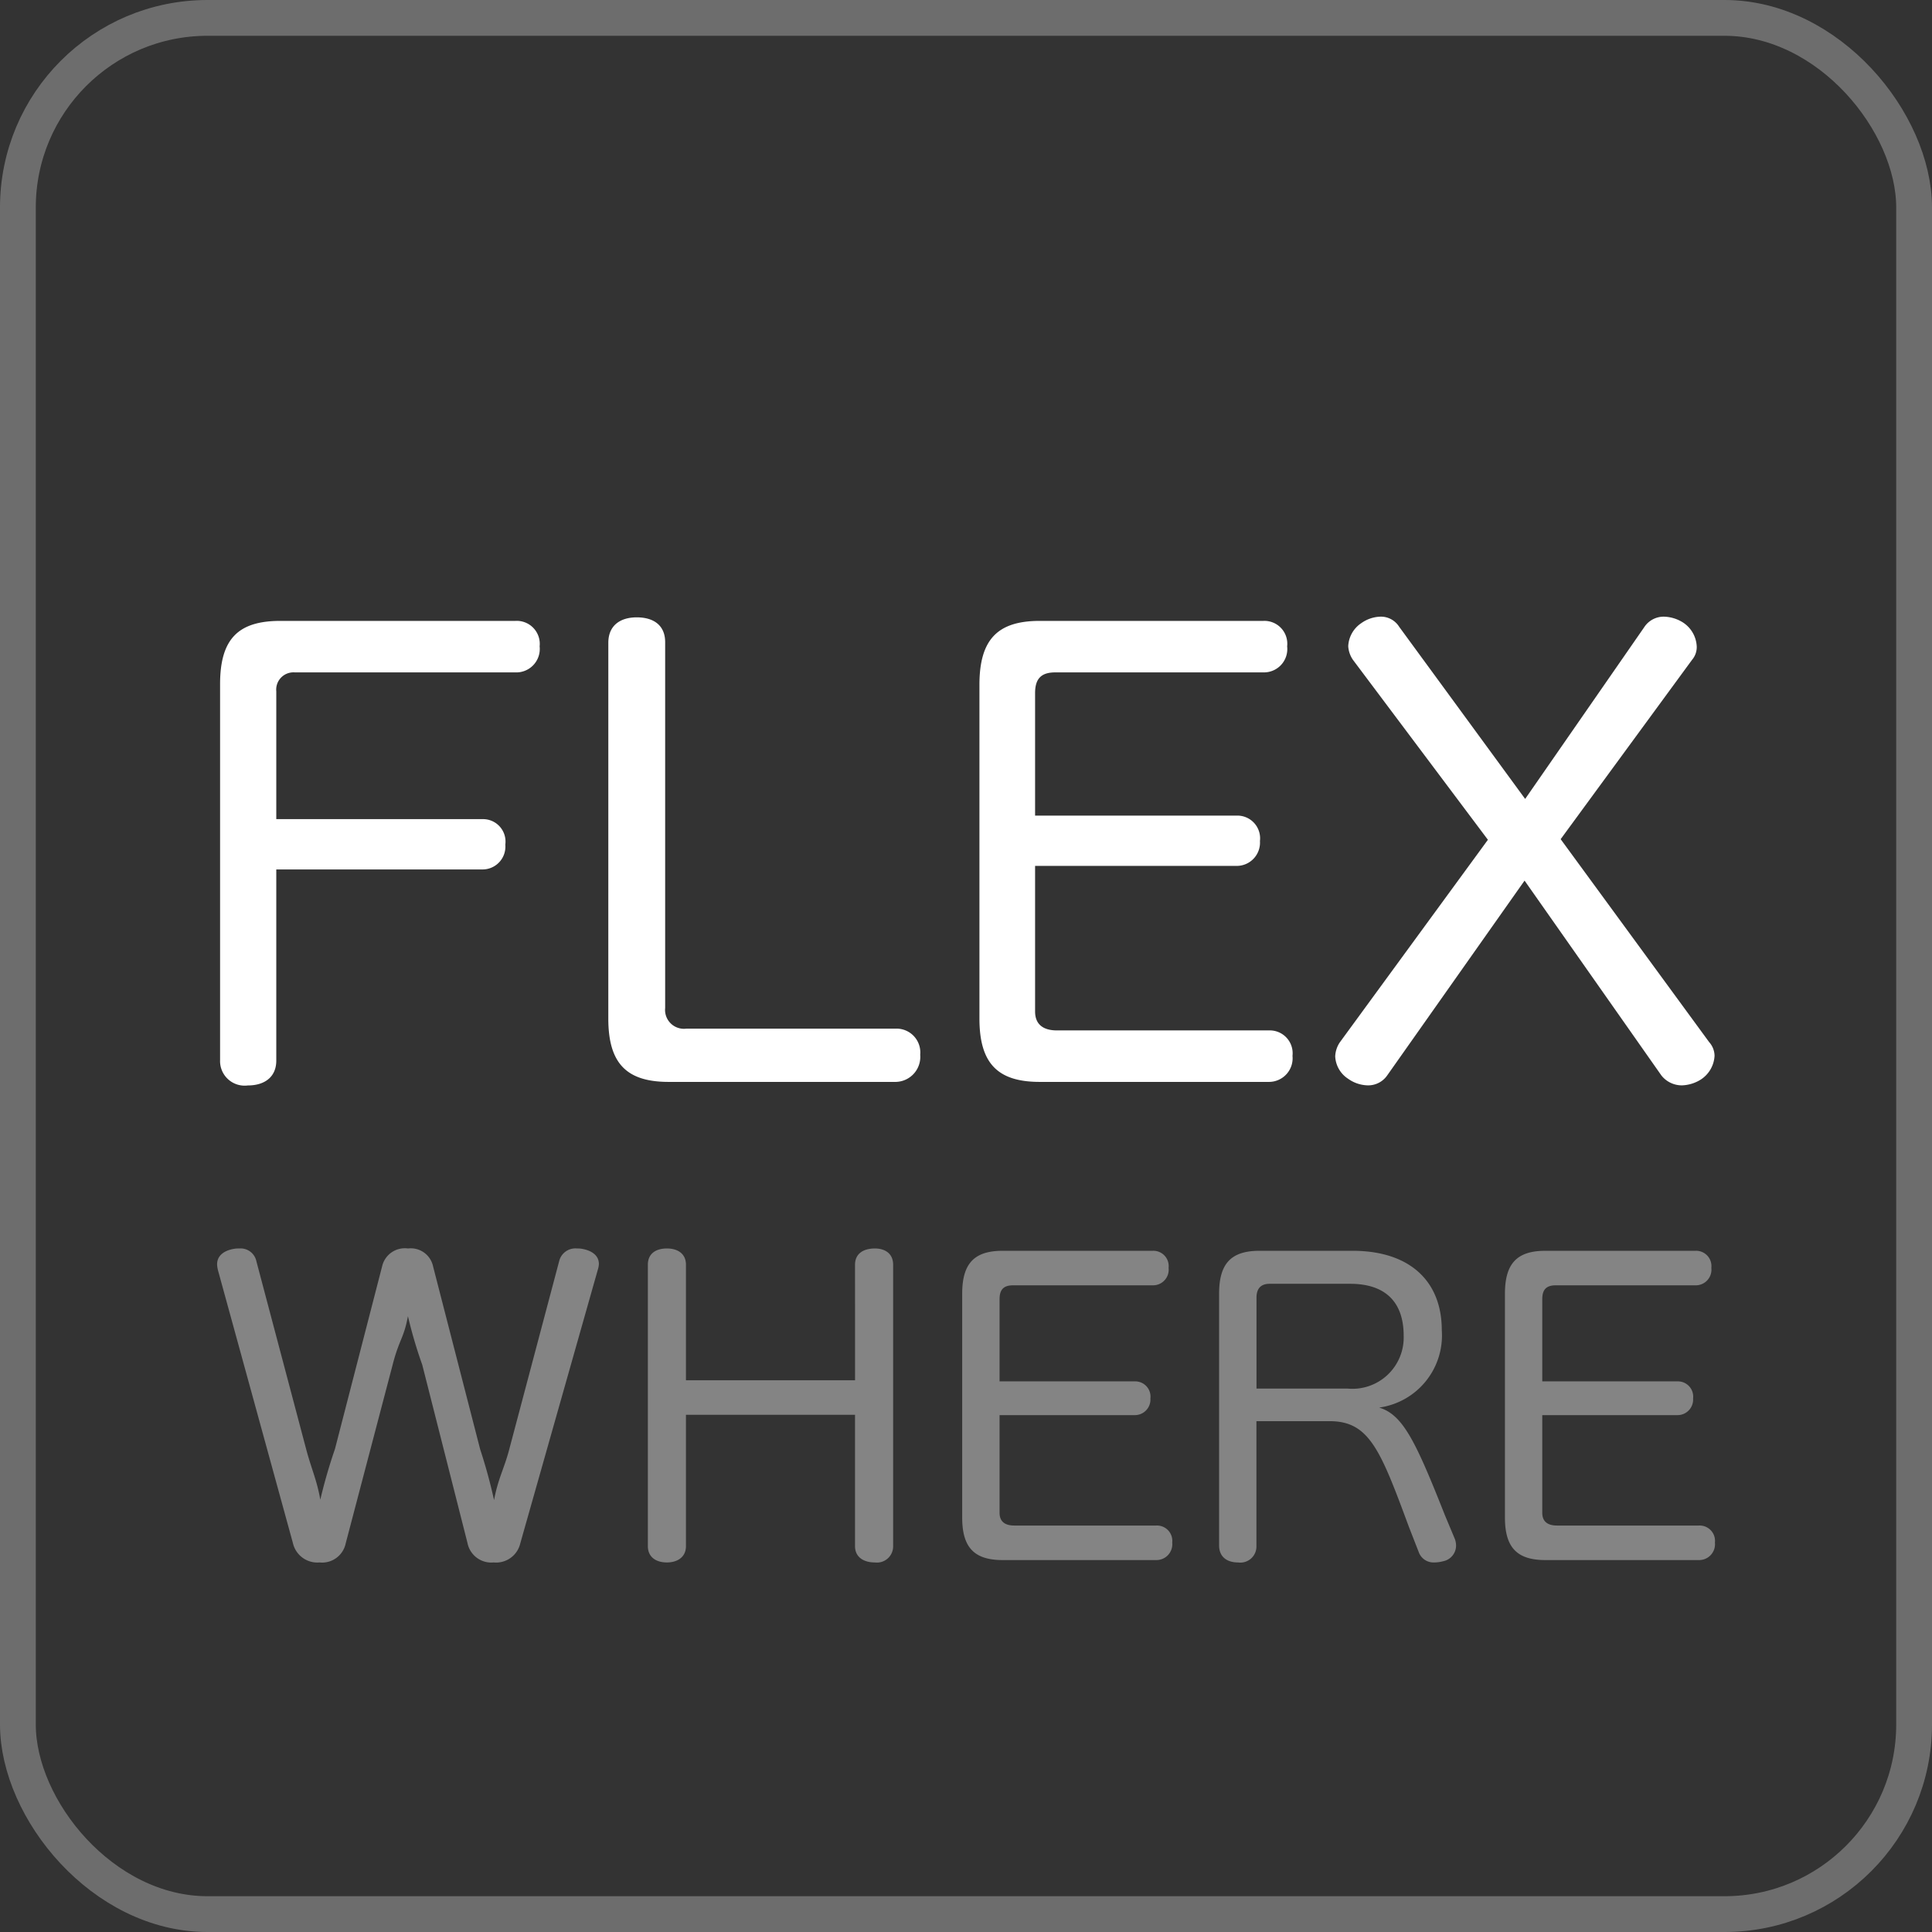 <svg xmlns="http://www.w3.org/2000/svg" width="107.968" height="107.968" viewBox="0 0 107.968 107.968">
    <rect x="0" y="0" width="107.968" height="107.968" fill="#333333" stroke="none"/>
    <defs>
        <style>
            .cls-3{fill:#fff}
        </style>
    </defs>
    <g id="FW_logo" transform="translate(-69.866 -69.866)">
        <rect id="Rectangle_1" width="105.968" height="105.968" fill="none" stroke="#fff" stroke-width="2px" opacity="0.289" rx="10.597" transform="translate(70.866 70.866)"/>
        <g id="Group_3">
            <g id="Group_1" opacity="0.396">
                <path id="Path_1" d="M89.185 156.117a1.346 1.346 0 0 1-1.464 1.065 1.4 1.4 0 0 1-1.487-1.087l-4.192-15.261a1.755 1.755 0 0 1-.044-.311c0-.51.421-.776.931-.865a1.471 1.471 0 0 1 .31-.022.9.9 0 0 1 .954.71l2.773 10.47c.311 1.176.6 1.726.8 2.858a29.194 29.194 0 0 1 .82-2.836l2.64-10.226a1.3 1.3 0 0 1 1.442-.976 1.273 1.273 0 0 1 1.4 1L96.7 150.86a29.222 29.222 0 0 1 .776 2.836c.223-1.2.555-1.727.843-2.813l2.795-10.537a.931.931 0 0 1 1-.71 1.272 1.272 0 0 1 .288.022c.51.089.932.355.932.843a1.112 1.112 0 0 1-.044.266l-4.349 15.35a1.387 1.387 0 0 1-1.486 1.065 1.357 1.357 0 0 1-1.464-1.087l-2.528-9.96a25.112 25.112 0 0 1-.8-2.716c-.222 1.221-.488 1.3-.843 2.672z" class="cls-3"/>
                <path id="Path_2" d="M117.648 140.545c0-.621.466-.909 1.109-.909.577 0 1.021.288 1.021.909v15.728a.905.905 0 0 1-1.021.909c-.643 0-1.109-.31-1.109-.909v-7.343H108.2v7.343c0 .6-.465.909-1.064.909-.621 0-1.065-.31-1.065-.909v-15.728c0-.621.444-.909 1.065-.909.6 0 1.064.288 1.064.909V147h9.45z" class="cls-3"/>
                <path id="Path_3" d="M125.726 154.409c0 .511.332.71.82.71h7.941a.858.858 0 0 1 .888.954.886.886 0 0 1-.888.976H125.9c-1.575 0-2.263-.688-2.263-2.373v-12.511c0-1.708.688-2.4 2.263-2.4h8.385a.857.857 0 0 1 .887.954.875.875 0 0 1-.887.976h-7.805c-.533 0-.754.244-.754.776v4.592h7.564a.852.852 0 0 1 .865.954.87.87 0 0 1-.865.932h-7.564z" class="cls-3"/>
                <path id="Path_4" d="M151.171 155.874a1.129 1.129 0 0 1 .066.376.894.894 0 0 1-.732.866 1.862 1.862 0 0 1-.488.066.876.876 0 0 1-.865-.576l-.554-1.42c-1.6-4.326-2.219-5.9-4.437-5.9h-4.081v6.965a.9.9 0 0 1-1.021.932c-.621 0-1.065-.31-1.065-.954v-14.064c0-1.708.688-2.4 2.263-2.4h5.191c3.216 0 4.991 1.708 4.991 4.437a4.07 4.07 0 0 1-3.5 4.325c1.331.4 2.041 1.886 3.682 6.034zm-5.99-8.408a2.867 2.867 0 0 0 3.128-2.95c0-1.885-1.02-2.906-2.994-2.906h-4.5c-.465 0-.731.244-.731.777v5.079z" class="cls-3"/>
                <path id="Path_5" d="M156.054 154.409c0 .511.332.71.82.71h7.941a.858.858 0 0 1 .888.954.886.886 0 0 1-.888.976h-8.584c-1.575 0-2.263-.688-2.263-2.373v-12.511c0-1.708.688-2.4 2.263-2.4h8.385a.857.857 0 0 1 .887.954.875.875 0 0 1-.887.976h-7.809c-.532 0-.753.244-.753.776v4.592h7.563a.853.853 0 0 1 .866.954.87.87 0 0 1-.866.932h-7.563z" class="cls-3"/>
            </g>
            <g id="Group_2">
                <path id="Path_6" d="M85.306 129.136c0 .926-.662 1.389-1.588 1.389a1.374 1.374 0 0 1-1.553-1.422v-21c0-2.547 1.024-3.539 3.372-3.539h13.13a1.286 1.286 0 0 1 1.356 1.422 1.312 1.312 0 0 1-1.356 1.456H86.332a.964.964 0 0 0-1.026 1.058v7.143h11.508a1.255 1.255 0 0 1 1.291 1.422 1.277 1.277 0 0 1-1.291 1.389H85.306z" class="cls-3"/>
                <path id="Path_7" d="M103.862 105.788c0-.992.695-1.422 1.588-1.422.927 0 1.588.43 1.588 1.389v20.438a1.055 1.055 0 0 0 1.19 1.157h11.707a1.33 1.33 0 0 1 1.356 1.456 1.4 1.4 0 0 1-1.356 1.521h-12.7c-2.348 0-3.374-1.026-3.374-3.539z" class="cls-3"/>
                <path id="Path_8" d="M127.711 126.391c0 .761.5 1.059 1.223 1.059h11.84a1.277 1.277 0 0 1 1.322 1.422 1.321 1.321 0 0 1-1.322 1.455h-12.8c-2.349 0-3.373-1.026-3.373-3.539v-18.652c0-2.546 1.024-3.572 3.373-3.572h12.5a1.278 1.278 0 0 1 1.323 1.422 1.305 1.305 0 0 1-1.323 1.456h-11.639c-.794 0-1.124.363-1.124 1.157v6.846h11.276a1.271 1.271 0 0 1 1.29 1.422 1.3 1.3 0 0 1-1.29 1.389h-11.276z" class="cls-3"/>
                <path id="Path_9" d="M161.744 104.928a1.3 1.3 0 0 1 1.124-.6 2.091 2.091 0 0 1 1.059.331 1.689 1.689 0 0 1 .76 1.355 1.1 1.1 0 0 1-.264.728l-7.341 10.02 8.3 11.344a1.162 1.162 0 0 1 .3.761 1.684 1.684 0 0 1-.76 1.323 2.1 2.1 0 0 1-1.059.33 1.45 1.45 0 0 1-1.158-.562l-7.64-10.88-7.672 10.88a1.291 1.291 0 0 1-1.092.562 1.951 1.951 0 0 1-1.09-.364 1.577 1.577 0 0 1-.728-1.256 1.507 1.507 0 0 1 .265-.794l8.268-11.31-7.541-10.054a1.506 1.506 0 0 1-.264-.761 1.634 1.634 0 0 1 .727-1.289 1.936 1.936 0 0 1 1.059-.364 1.2 1.2 0 0 1 1.058.562l7.043 9.624z" class="cls-3"/>
            </g>
        </g>
    </g>
</svg>

